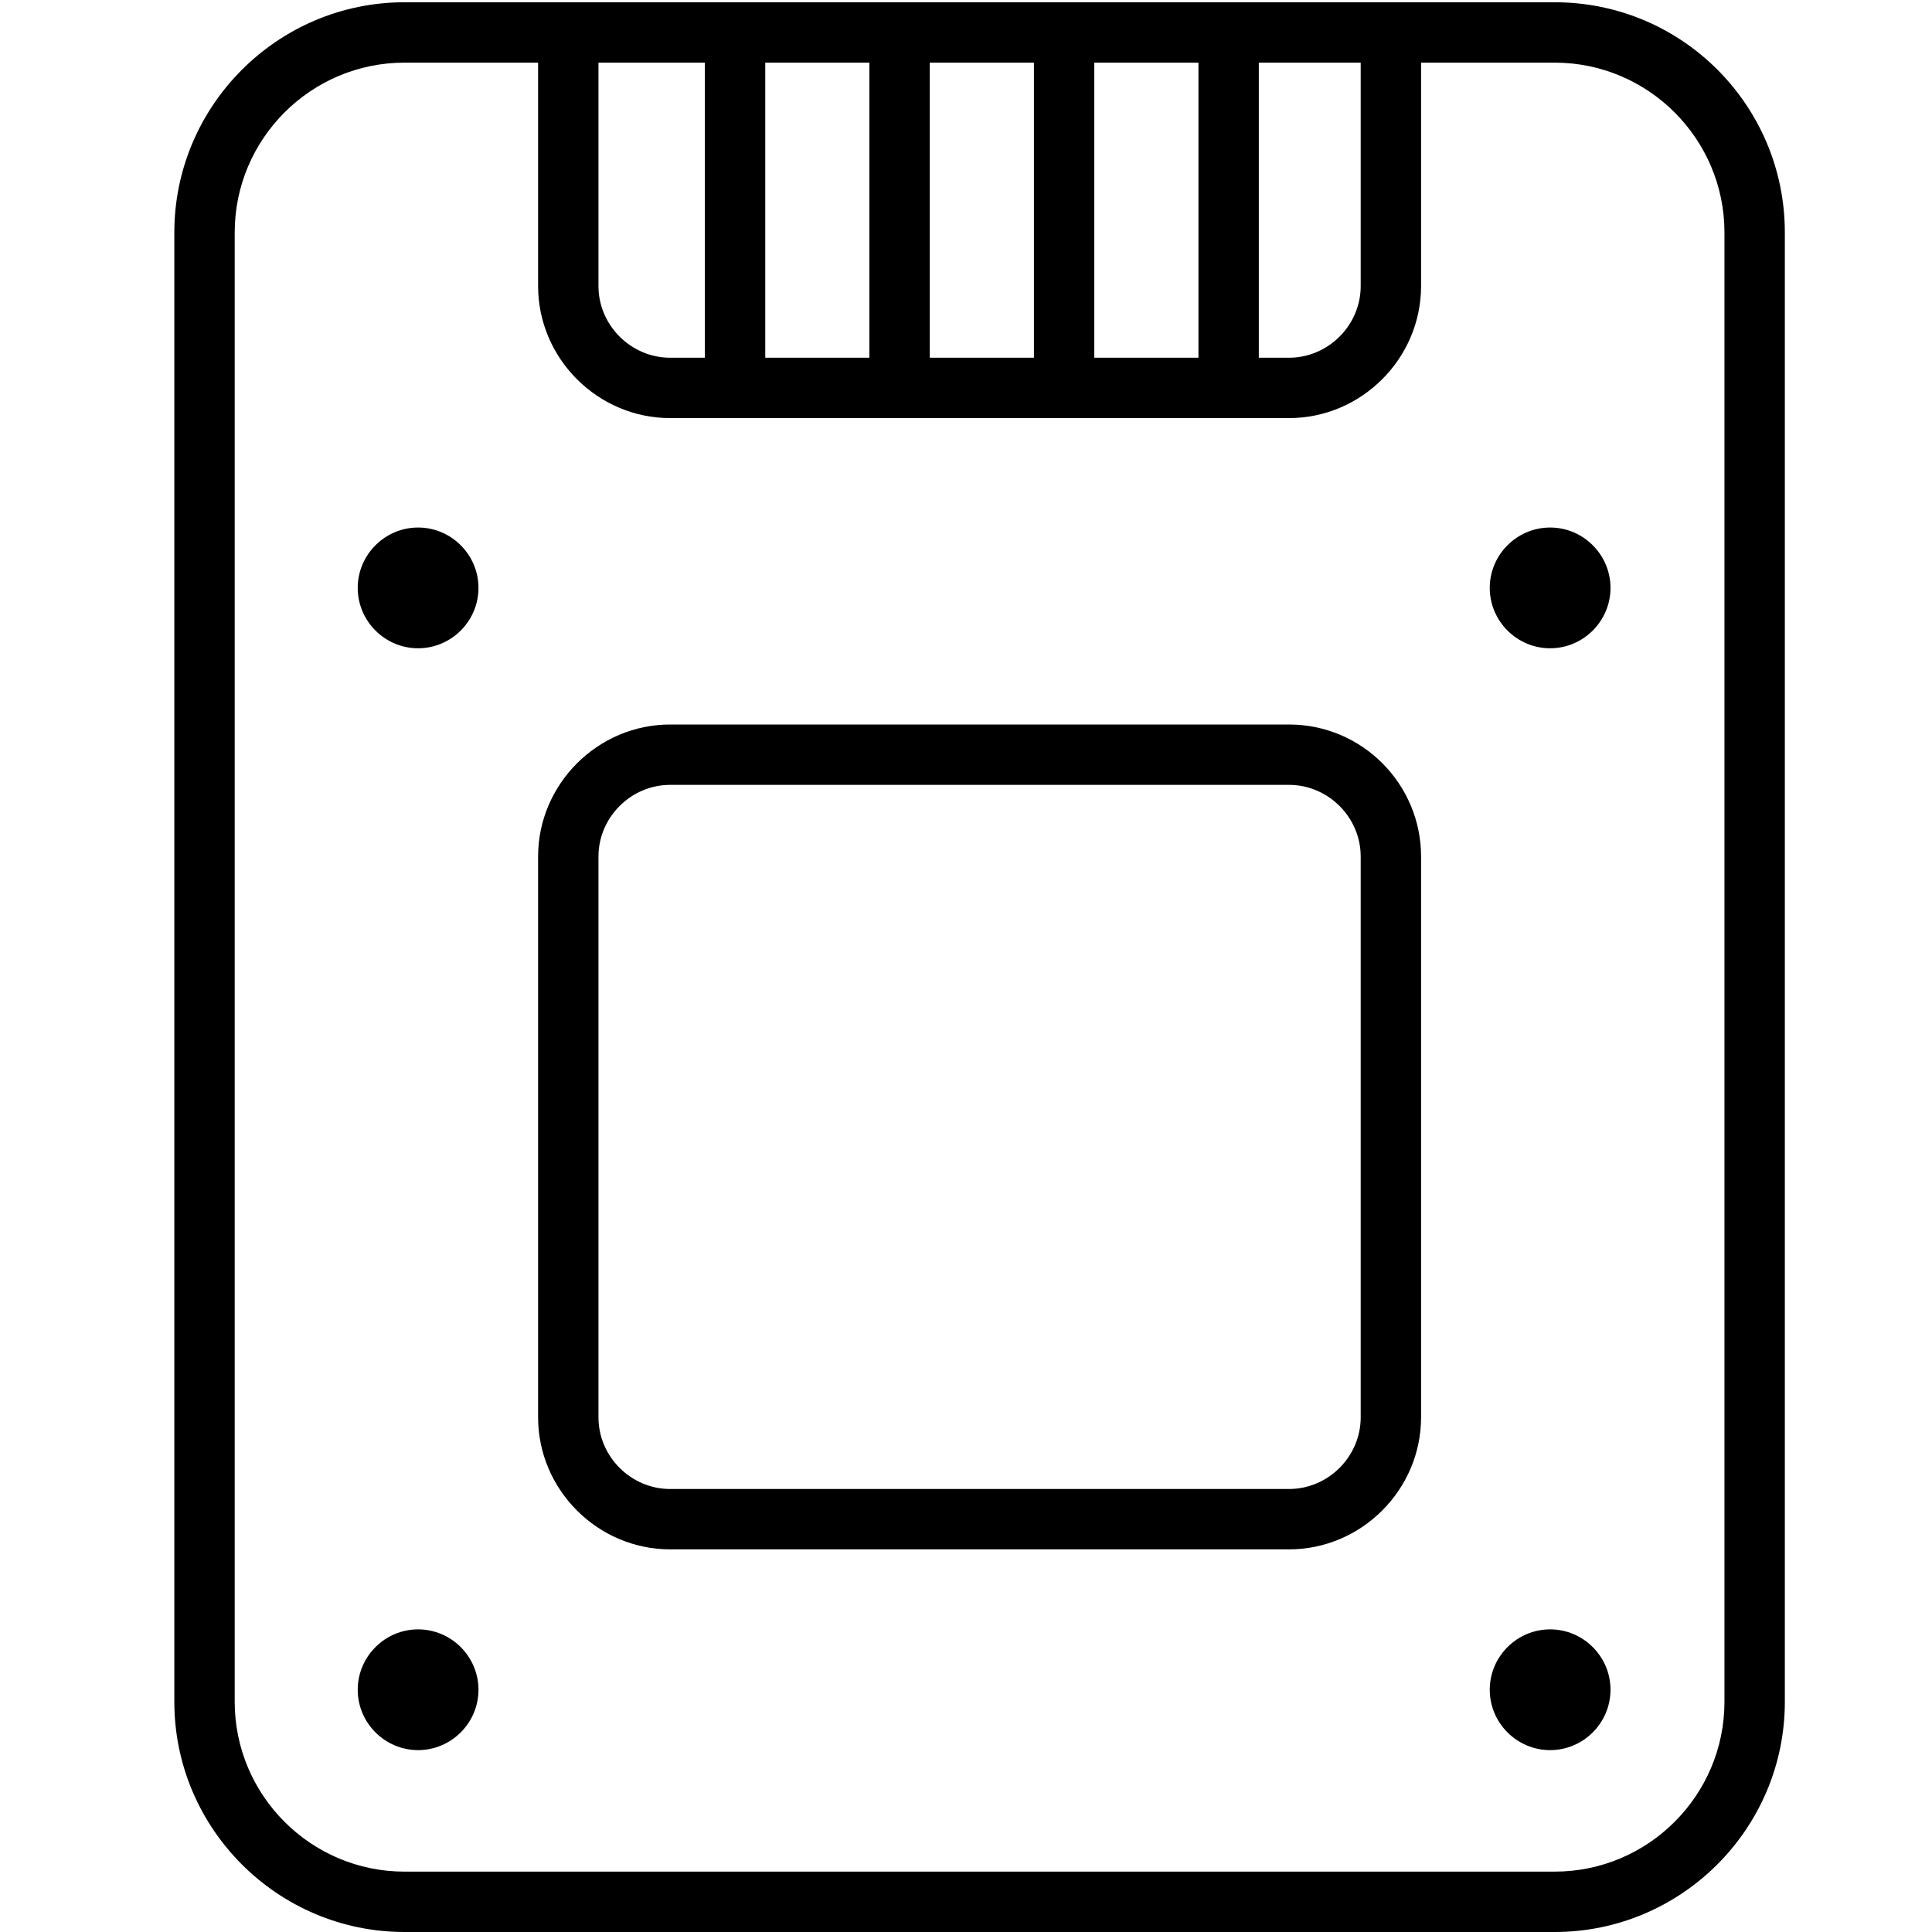 <?xml version="1.0" encoding="utf-8"?>
<!-- Generator: Adobe Illustrator 19.0.0, SVG Export Plug-In . SVG Version: 6.00 Build 0)  -->
<svg version="1.1" id="Camada_1" xmlns="http://www.w3.org/2000/svg" xmlns:xlink="http://www.w3.org/1999/xlink" x="0px" y="0px"
	 width="256px" height="256px" viewBox="0 0 256 256" style="enable-background:new 0 0 256 256;" xml:space="preserve">
<path d="M206,0.3H53.6C36.8,0.3,23.1,14,23.1,30.8v194.7c0,16.8,13.7,30.5,30.5,30.5H206c16.8,0,30.5-13.7,30.5-30.5V30.8
	C236.5,14,222.9,0.3,206,0.3z M79.3,8.3h14.1v39.1h-4.6c-5.2,0-9.5-4.3-9.5-9.5V8.3z M101.4,8.3h13.8v39.1h-13.8V8.3z M123.2,8.3
	H137v39.1h-13.8V8.3z M145,8.3h13.8v39.1H145V8.3z M166.8,8.3h13.5v29.6c0,5.2-4.3,9.5-9.5,9.5h-4V8.3z M228.5,225.5
	c0,12.4-10.1,22.5-22.5,22.5H53.6c-12.4,0-22.5-10.1-22.5-22.5V30.8c0-12.4,10.1-22.5,22.5-22.5h17.7v29.6c0,9.6,7.9,17.5,17.5,17.5
	h82c9.6,0,17.5-7.9,17.5-17.5V8.3H206c12.4,0,22.5,10.1,22.5,22.5V225.5z M213.4,223.9c0,4.4-3.6,8-8,8s-8-3.6-8-8s3.6-8,8-8
	S213.4,219.5,213.4,223.9z M63.4,223.9c0,4.4-3.6,8-8,8s-8-3.6-8-8s3.6-8,8-8S63.4,219.5,63.4,223.9z M63.4,77.9c0,4.4-3.6,8-8,8
	s-8-3.6-8-8s3.6-8,8-8S63.4,73.5,63.4,77.9z M213.4,77.9c0,4.4-3.6,8-8,8s-8-3.6-8-8s3.6-8,8-8S213.4,73.5,213.4,77.9z M170.8,96
	h-82c-9.6,0-17.5,7.9-17.5,17.5v74.3c0,9.6,7.9,17.5,17.5,17.5h82c9.6,0,17.5-7.9,17.5-17.5v-74.3C188.3,103.9,180.5,96,170.8,96z
	 M180.3,187.8c0,5.2-4.3,9.5-9.5,9.5h-82c-5.2,0-9.5-4.3-9.5-9.5v-74.3c0-5.2,4.3-9.5,9.5-9.5h82c5.2,0,9.5,4.3,9.5,9.5V187.8z"/>
</svg>
